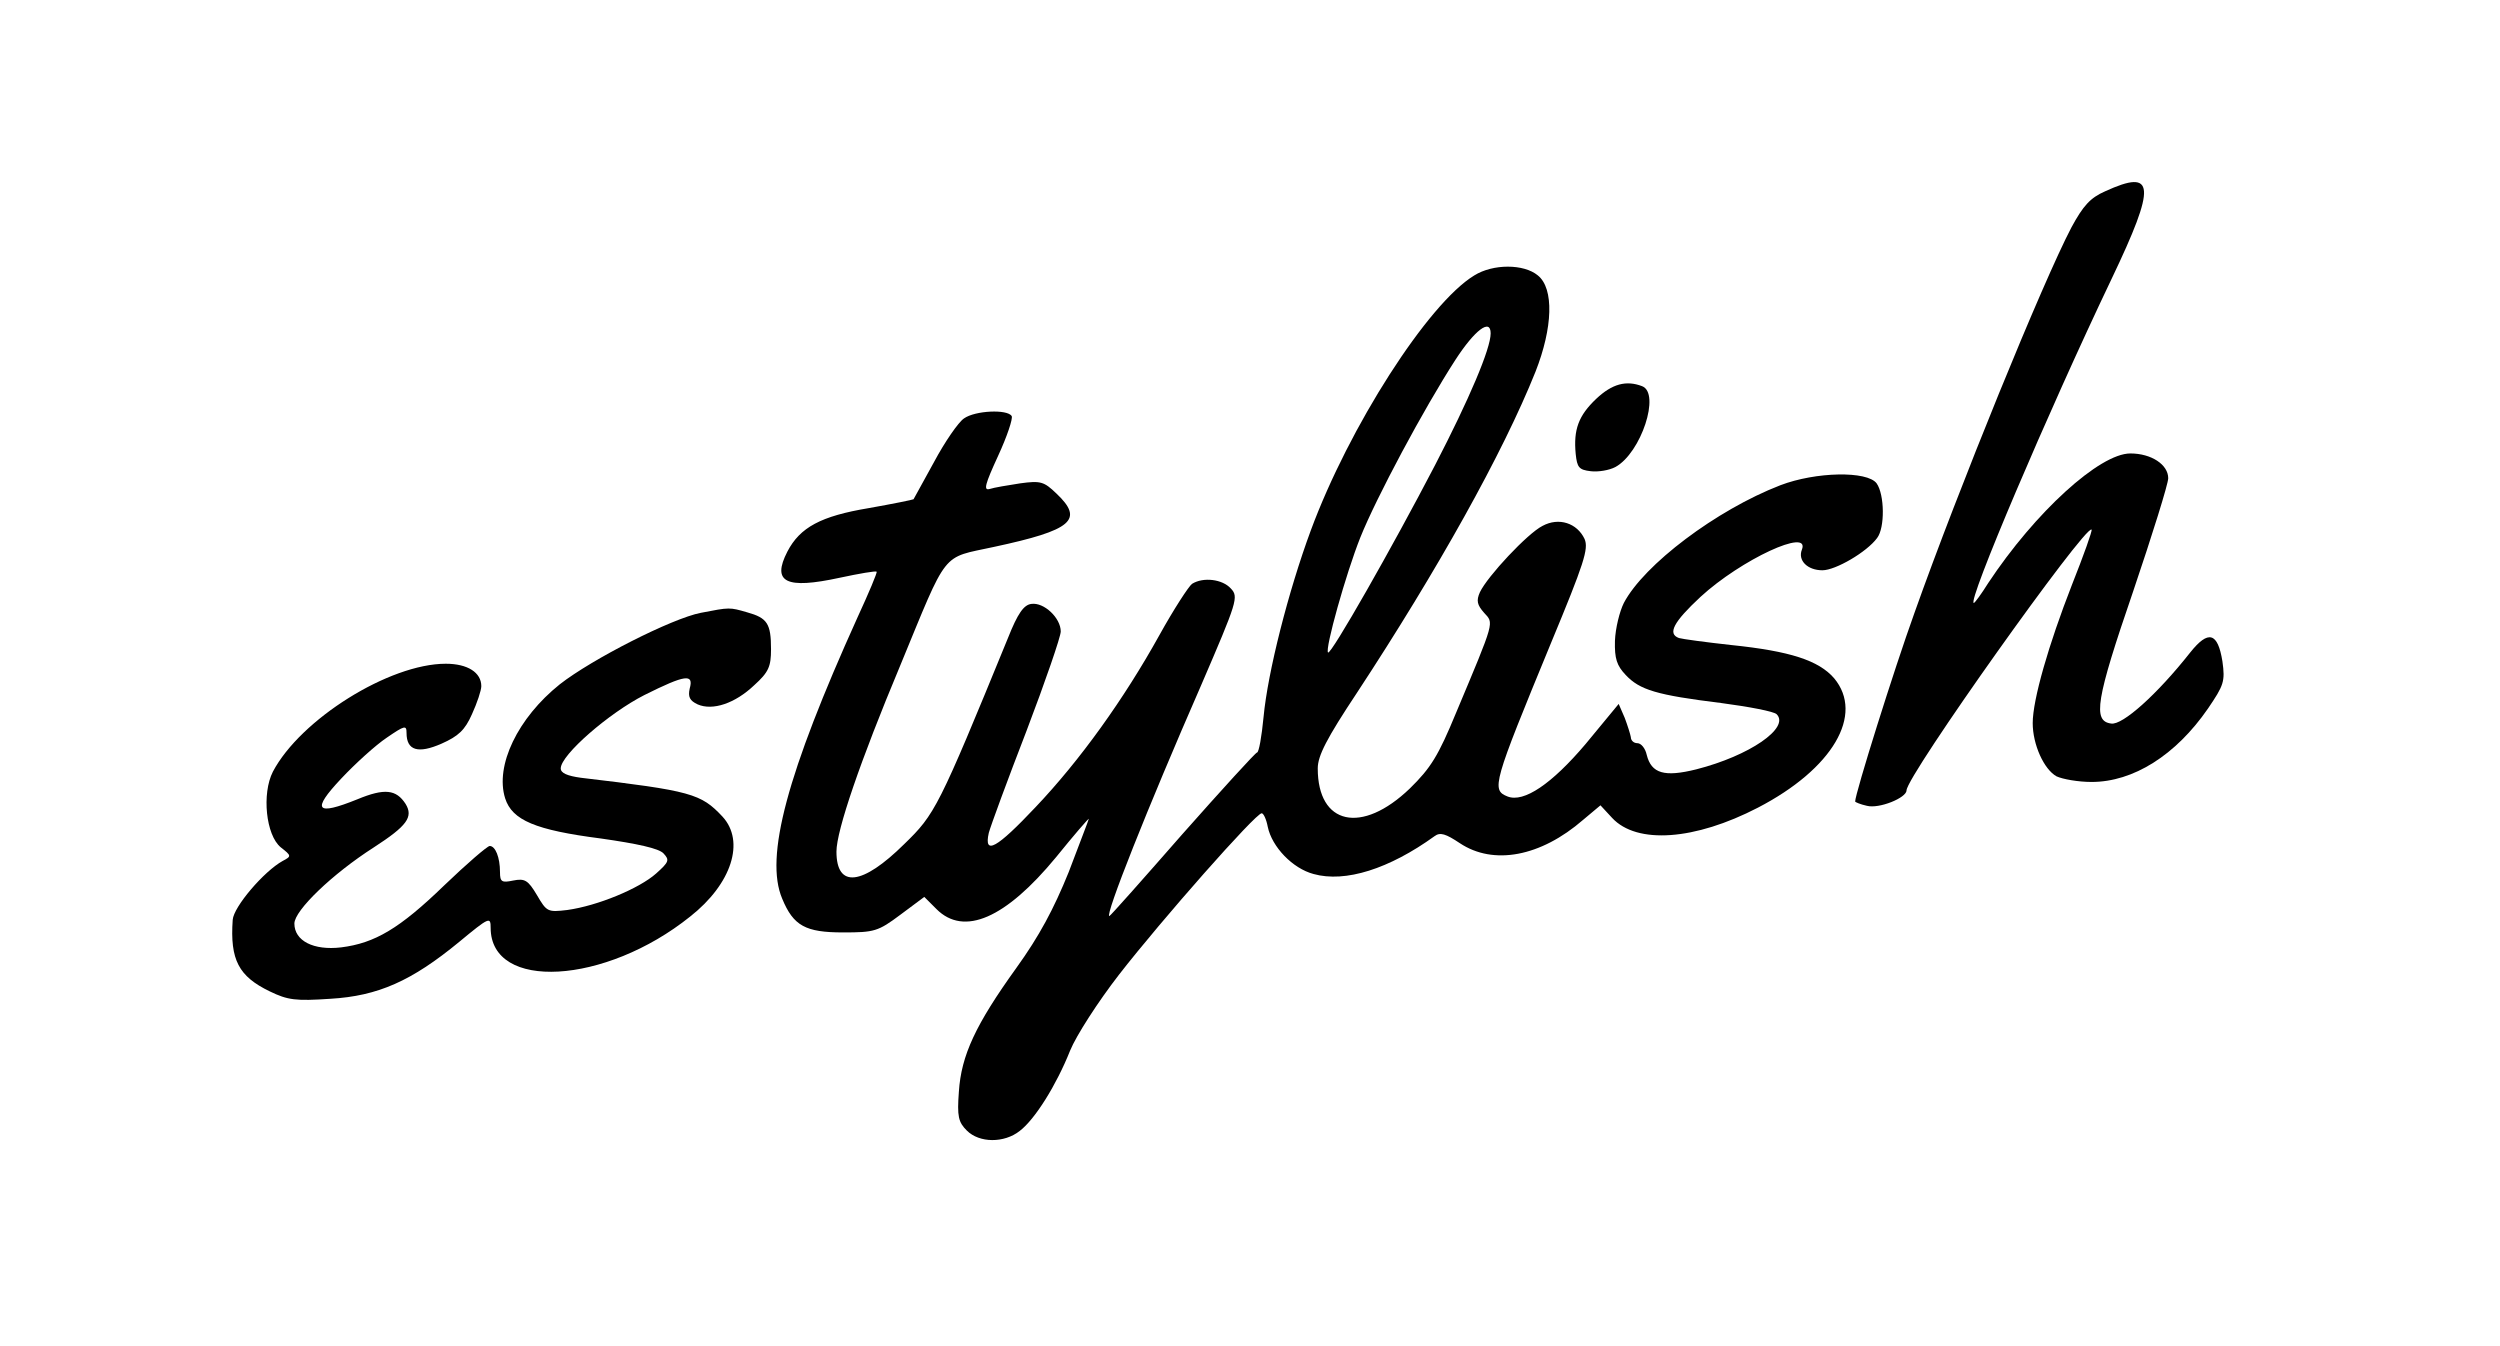 <?xml version="1.0" standalone="no"?>
<!DOCTYPE svg PUBLIC "-//W3C//DTD SVG 20010904//EN"
 "http://www.w3.org/TR/2001/REC-SVG-20010904/DTD/svg10.dtd">
<svg version="1.0" xmlns="http://www.w3.org/2000/svg"
 width="130pt" height="70pt" viewBox="0 0 535 266"
 preserveAspectRatio="xMidYMid meet">
<g transform="translate(0,266) scale(0.1,-0.1)"
fill="#000000" stroke="none">
<path d="M4505 2361 c-32 -14 -47 -31 -72 -77 -61 -116 -242 -560 -336 -825
-44 -122 -127 -387 -127 -404 0 -1 11 -6 25 -9 26 -7 85 17 85 33 0 31 384
571 396 558 2 -2 -17 -55 -42 -118 -50 -128 -84 -246 -84 -296 0 -46 24 -99
51 -114 13 -6 46 -12 75 -12 89 0 180 57 249 157 34 50 37 58 31 101 -10 62
-30 68 -69 19 -71 -90 -145 -156 -169 -152 -40 5 -33 50 47 283 41 121 75 230
75 242 0 29 -36 53 -81 53 -66 0 -204 -126 -304 -277 -15 -24 -29 -43 -31 -43
-15 0 158 407 295 694 96 201 93 236 -14 187z"/>
<path d="M3155 2181 c-99 -60 -268 -324 -350 -546 -48 -130 -92 -303 -101
-399 -4 -42 -10 -76 -14 -76 -3 0 -75 -79 -160 -175 -84 -96 -154 -175 -156
-175 -10 0 81 230 196 493 78 181 81 190 64 208 -18 20 -59 25 -83 10 -7 -5
-39 -54 -70 -110 -76 -137 -170 -268 -265 -368 -83 -88 -111 -104 -100 -55 4
15 40 113 81 219 40 105 73 201 73 212 0 29 -36 63 -63 59 -16 -2 -29 -20 -50
-73 -149 -364 -156 -377 -222 -441 -90 -89 -145 -95 -145 -16 0 45 51 194 136
397 104 252 87 230 201 255 168 36 193 58 134 114 -27 26 -34 28 -78 22 -26
-4 -56 -9 -65 -12 -14 -4 -10 10 18 71 19 41 32 80 29 85 -9 15 -78 12 -102
-5 -12 -8 -41 -50 -64 -93 -23 -42 -43 -78 -44 -80 -1 -1 -45 -10 -96 -19
-102 -17 -147 -41 -174 -93 -34 -66 -3 -81 112 -56 42 9 77 15 79 13 2 -1 -17
-46 -41 -98 -151 -334 -199 -513 -161 -602 24 -58 50 -72 130 -72 67 0 75 2
123 38 l51 38 26 -26 c59 -59 148 -20 256 111 38 47 70 84 70 82 0 -2 -20 -53
-43 -114 -32 -79 -63 -137 -112 -205 -87 -121 -118 -187 -123 -265 -4 -53 -1
-65 17 -83 27 -27 80 -27 113 -1 33 25 79 99 108 172 13 32 60 105 105 163 91
117 292 345 305 345 4 0 10 -13 13 -29 9 -43 53 -89 98 -101 68 -19 162 11
259 81 12 9 24 5 54 -15 72 -48 173 -29 264 50 l37 31 25 -27 c53 -57 177 -48
312 22 160 83 228 199 163 277 -33 38 -94 58 -220 71 -55 6 -106 13 -112 15
-25 9 -12 34 46 88 87 80 236 149 217 101 -9 -23 12 -44 44 -44 28 0 95 39
117 69 17 22 16 93 -1 117 -20 27 -130 25 -206 -4 -137 -53 -292 -170 -335
-252 -9 -18 -18 -54 -19 -81 -1 -38 4 -53 23 -73 30 -32 66 -43 204 -60 60 -8
113 -18 119 -24 29 -29 -58 -89 -172 -118 -68 -17 -96 -9 -106 31 -3 14 -12
25 -20 25 -8 0 -14 6 -14 13 -1 6 -7 25 -13 41 l-13 30 -71 -86 c-72 -85 -132
-126 -167 -112 -35 14 -31 27 93 328 71 171 81 202 72 223 -16 34 -55 47 -90
28 -32 -16 -118 -108 -134 -142 -8 -18 -6 -27 9 -44 21 -23 24 -14 -60 -214
-38 -92 -54 -118 -99 -162 -103 -99 -197 -78 -197 43 0 27 19 64 84 162 172
262 312 512 382 687 37 94 40 178 5 206 -30 25 -96 25 -136 0z m35 -124 c0
-33 -46 -141 -119 -282 -91 -175 -223 -407 -229 -401 -7 7 38 168 69 246 34
85 136 276 204 381 41 63 75 89 75 56z"/>
<path d="M3416 1917 c-38 -36 -49 -66 -44 -118 3 -29 7 -34 32 -37 16 -2 40 2
53 9 55 30 97 158 57 173 -34 13 -64 5 -98 -27z"/>
<path d="M1500 1459 c-62 -12 -233 -99 -302 -153 -90 -72 -139 -174 -117 -244
15 -47 65 -68 205 -86 77 -11 124 -21 134 -32 13 -14 12 -18 -16 -43 -36 -32
-125 -69 -190 -78 -42 -5 -44 -4 -65 32 -19 32 -26 36 -51 31 -24 -5 -28 -3
-28 18 0 32 -10 56 -22 56 -5 0 -49 -38 -97 -84 -96 -93 -149 -124 -221 -133
-59 -7 -100 14 -100 51 0 28 81 106 170 163 71 46 85 65 68 93 -20 31 -45 34
-103 10 -89 -36 -99 -24 -35 44 30 32 74 72 98 88 38 26 42 27 42 10 0 -38 25
-45 75 -23 36 16 50 29 65 63 11 24 20 51 20 60 0 29 -29 48 -76 48 -121 0
-311 -119 -370 -231 -24 -47 -15 -136 17 -162 23 -18 23 -19 4 -29 -40 -22
-105 -98 -107 -126 -6 -86 13 -121 79 -153 39 -19 56 -21 130 -16 102 6 174
38 276 122 64 53 67 54 67 30 0 -136 245 -122 427 24 89 70 118 161 69 214
-46 49 -66 55 -303 83 -29 4 -43 10 -43 20 0 29 104 119 179 157 88 44 106 46
97 14 -4 -18 0 -26 17 -34 32 -14 80 2 121 41 31 28 36 40 36 77 0 55 -8 67
-51 79 -38 11 -37 11 -99 -1z"/>
</g>
</svg>
